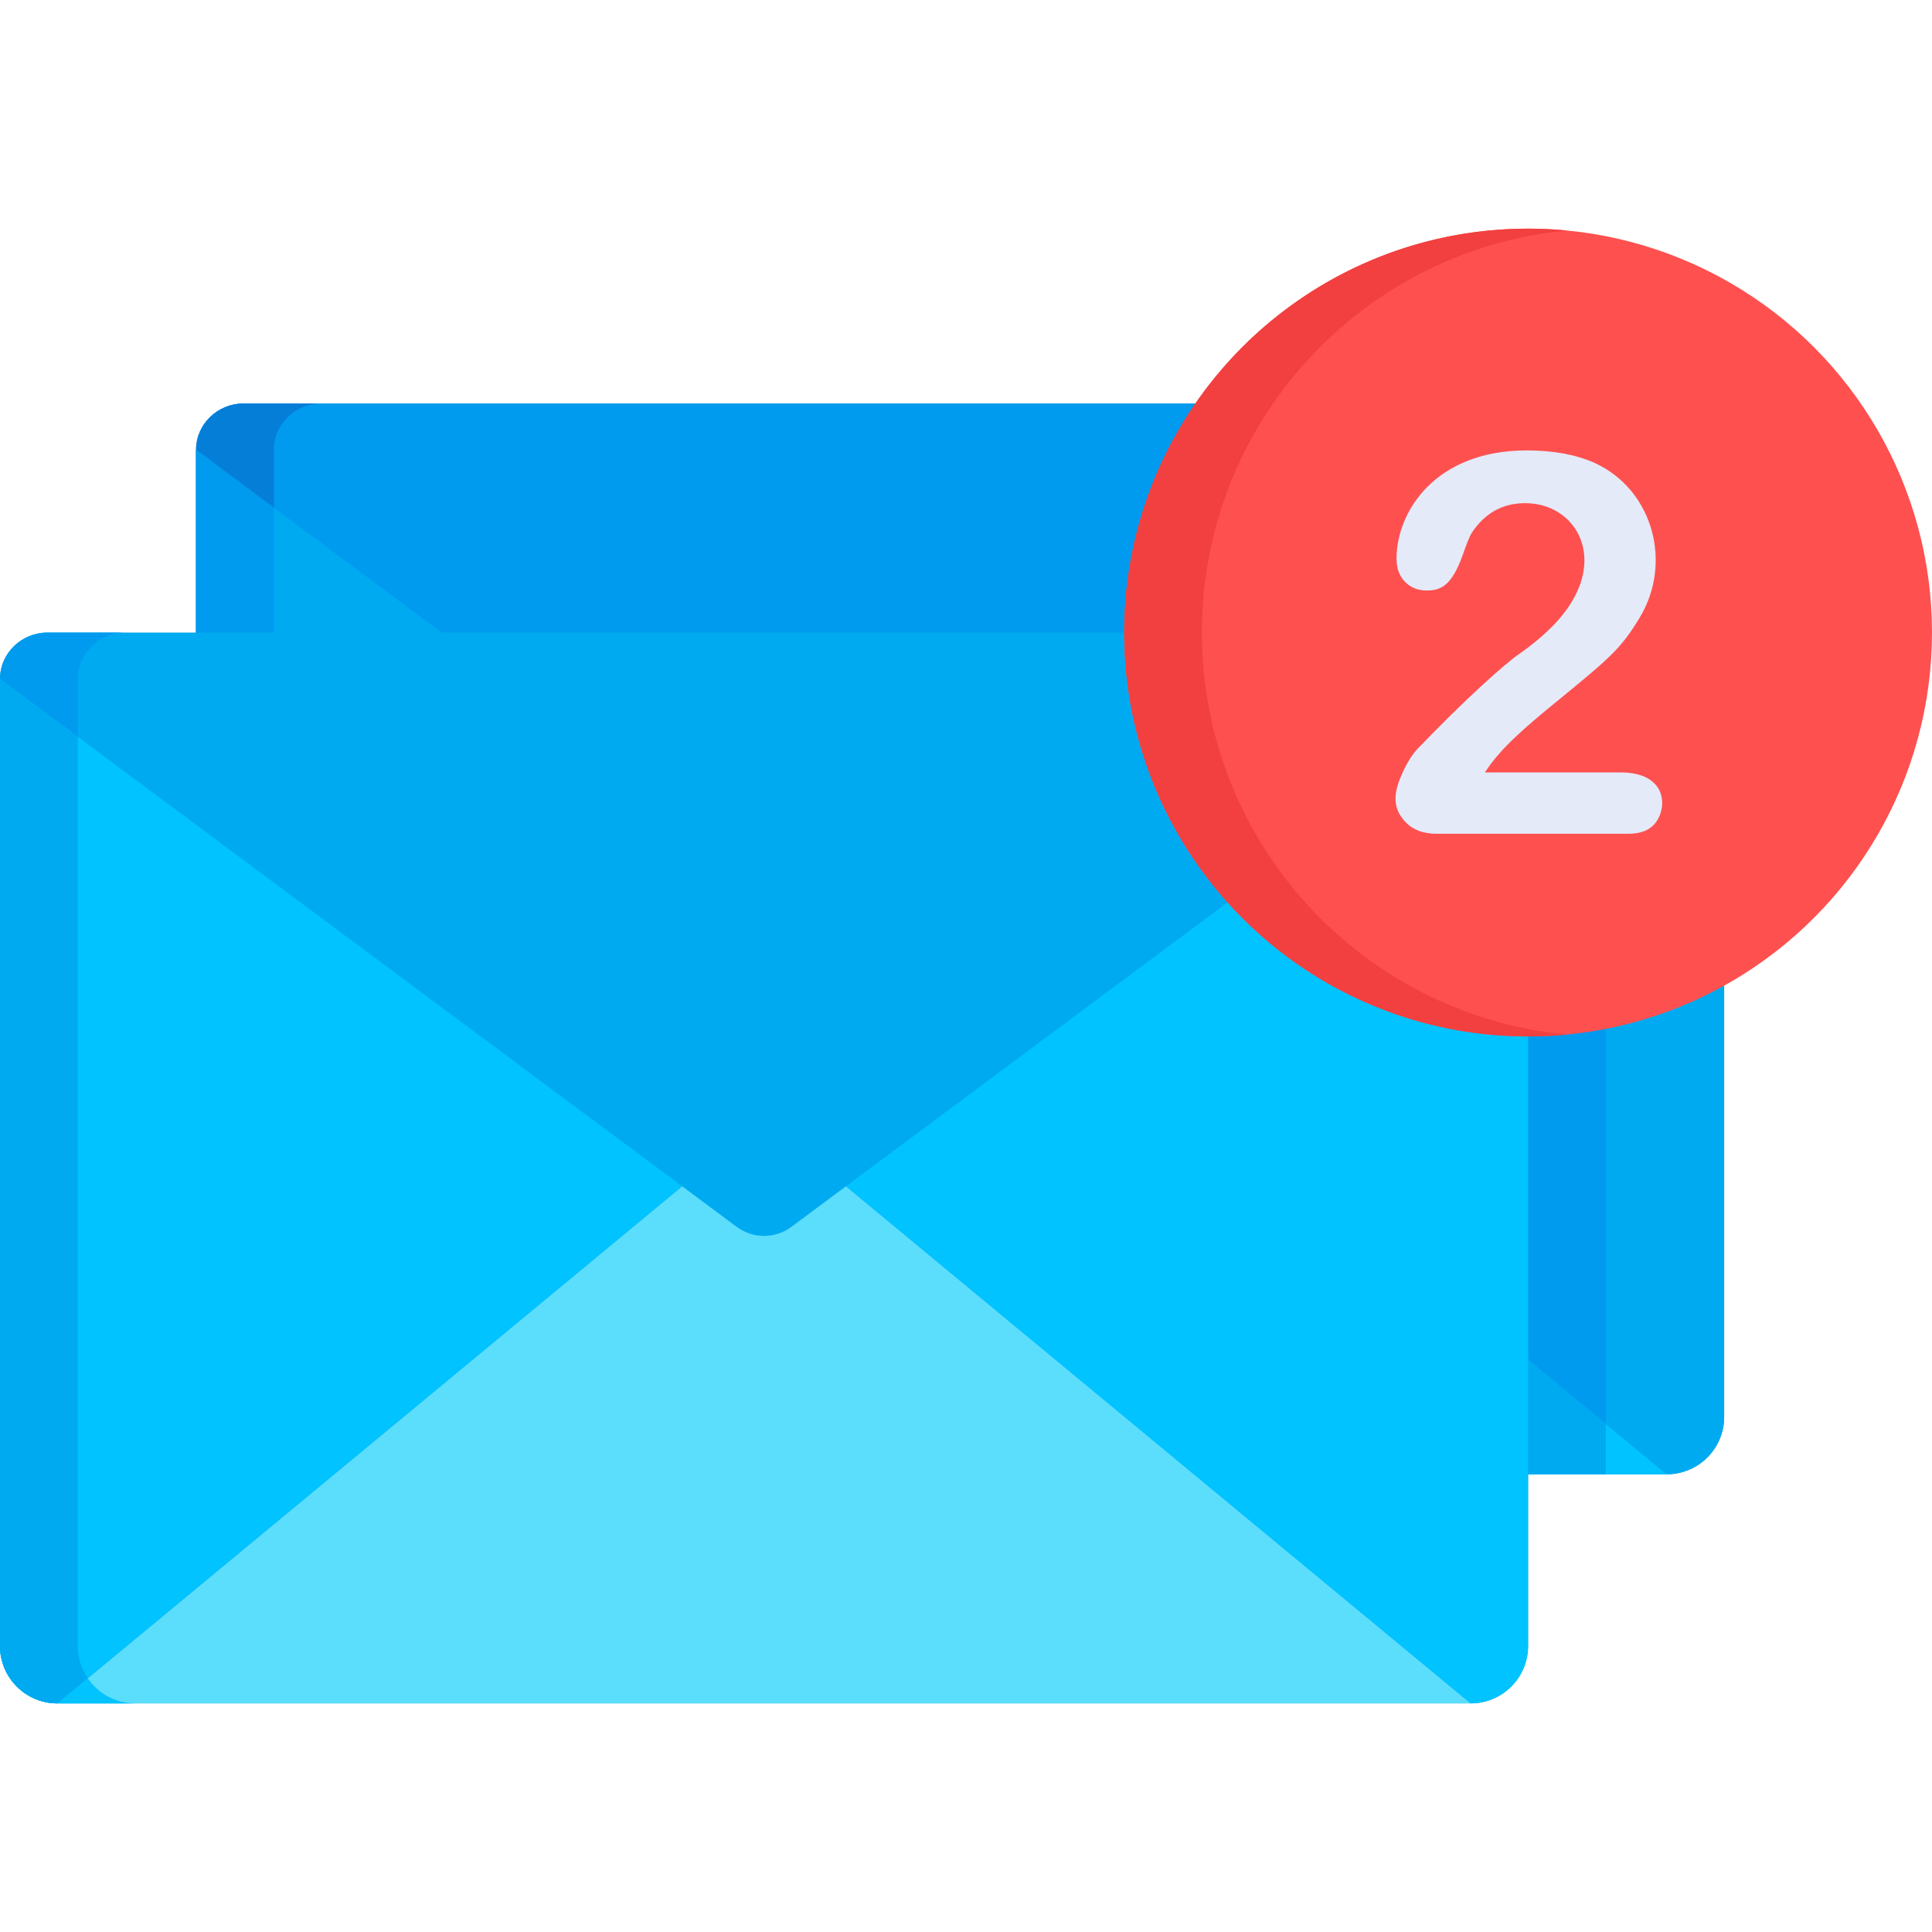 <svg xmlns="http://www.w3.org/2000/svg" width="512"
     height="512" x="0" y="0" viewBox="0 0 512 512" style="enable-background:new 0 0 512 512" xml:space="preserve">
<path d="M456.918,119.071c-0.065-6.783-5.799-12.156-12.583-12.156H64.543  c-6.784,0-12.518,5.373-12.582,12.156c-0.001,0.049-0.001,0.098-0.001,0.146v256.268c0,8.401,6.811,15.212,15.212,15.212h374.535  c8.401,0,15.212-6.811,15.212-15.212V119.217C456.918,119.168,456.918,119.119,456.918,119.071z" fill="#009aef"></path>
<path d="M72.565,375.485V119.217c0-0.048,0-0.097,0.001-0.146c0.065-6.783,5.799-12.156,12.583-12.156H64.543  c-6.784,0-12.518,5.373-12.583,12.156c-0.001,0.049-0.001,0.098-0.001,0.146v256.268c0,8.401,6.811,15.212,15.212,15.212h20.605  C79.375,390.697,72.565,383.886,72.565,375.485z" fill="#057ed8"></path>
<path d="M261.682,264.415c-4.299,3.198-10.187,3.198-14.486,0l-14.468-10.76L67.171,390.697h374.535  L276.15,253.655L261.682,264.415z" fill="#00c3ff" ></path>
 <path d="M425.563,377.334L276.15,253.655l-14.468,10.759c-4.299,3.198-10.187,3.198-14.486,0l-14.468-10.759   L67.171,390.697h358.392V377.334z" fill="#00aaf0" ></path>
 <path d="M51.962,119.218l-0.002-0.001v256.268c0,8.401,6.811,15.212,15.212,15.212l165.557-137.042   L51.962,119.218z" fill="#00aaf0" ></path>
 <path d="M72.565,375.485V134.54l-20.603-15.323l-0.002-0.001v256.268c0,6.685,4.319,12.35,10.314,14.391  c0.126,0.043,0.247,0.097,0.375,0.137c0.424,0.132,0.858,0.238,1.296,0.333c0.055,0.012,0.107,0.03,0.161,0.042  c0.99,0.202,2.016,0.309,3.066,0.309l8.034-6.65C73.541,381.607,72.565,378.661,72.565,375.485z" fill="#009aef" ></path>
<path d="M276.15,253.655l165.557,137.042c8.401,0,15.212-6.811,15.212-15.212V119.217v0.001L276.15,253.655z" fill="#00aaf0" ></path>
<path d="M425.563,377.334c0-0.08,0-197.468,0-197.548c-0.065-6.783-5.799-12.156-12.583-12.156h-21.159  L276.15,253.655L425.563,377.334z" fill="#009aef" ></path>
<path d="M404.958,179.786c-0.065-6.783-5.799-12.156-12.583-12.156H12.583  c-6.784,0-12.518,5.373-12.582,12.156C0,179.835,0,179.884,0,179.932V436.2c0,8.401,6.811,15.212,15.212,15.212h374.535  c8.401,0,15.212-6.811,15.212-15.212V179.932C404.958,179.884,404.958,179.835,404.958,179.786z" fill="#00aaf0" ></path>
<path d="M20.605,436.2V179.932c0-0.048,0-0.097,0.001-0.146c0.065-6.783,5.798-12.156,12.582-12.156H12.583  c-6.784,0-12.518,5.373-12.582,12.156C0,179.835,0,179.884,0,179.932V436.2c0,8.401,6.81,15.212,15.212,15.212h20.605  C27.415,451.412,20.605,444.601,20.605,436.2z" fill="#009aef" ></path>
<path d="M209.722,325.13c-4.299,3.198-10.187,3.198-14.486,0l-14.468-10.76L15.212,451.412h374.535  L224.19,314.37L209.722,325.13z" fill="#5bddfc" ></path>
<path  d="M15.212,451.412h20.605c-5.225,0-9.833-2.636-12.571-6.65L15.212,451.412L15.212,451.412z" fill="#00c3ff" ></path>
<path  d="M0.002,179.933L0,179.932V436.2c0,8.401,6.811,15.212,15.212,15.212L180.768,314.37L0.002,179.933z" fill="#00c3ff"></path>
 <path d="M15.212,451.412l8.033-6.65c-1.664-2.439-2.64-5.386-2.64-8.562V195.256L0.002,179.933L0,179.932  V436.2C0,444.601,6.81,451.412,15.212,451.412z" fill="#00aaf0" ></path>
<path d="M224.19,314.37l165.557,137.042c8.401,0,15.212-6.811,15.212-15.212V179.932v0.001L224.19,314.37z" fill="#00c3ff" ></path>
<circle cx="404.96" cy="167.63" r="107.04" fill="#ff5050"></circle>
<path d="M318.521,167.63c0-55.641,42.456-101.361,96.739-106.546c-3.391-0.324-6.826-0.496-10.302-0.496  c-59.117,0-107.042,47.924-107.042,107.041c0,59.118,47.924,107.042,107.042,107.042c3.476,0,6.911-0.172,10.302-0.496  C360.978,268.991,318.521,223.272,318.521,167.63z" fill="#f24040"></path>
<path d="M393.51,204.702h35.954c12.755,0,12.568,9.954,8.782,13.913c-1.493,1.561-3.754,2.342-6.784,2.342  h-50.694c-3.444,0-6.13-0.952-8.058-2.858c-4.149-4.098-3.183-8.559-1.033-13.294c1.24-2.731,2.594-4.878,4.064-6.44  c6.106-6.336,11.616-11.766,16.53-16.289c4.913-4.522,8.426-7.496,10.539-8.92c3.764-2.663,6.898-5.338,9.401-8.025  c2.502-2.686,4.409-5.441,5.717-8.265c5.824-12.567-2.086-23.522-13.74-23.522c-6.016,0-10.745,2.641-14.189,7.921  c-0.46,0.689-1.229,2.572-2.307,5.648c-2.964,8.45-5.97,9.574-9.609,9.574c-2.296,0-4.201-0.758-5.717-2.273  c-1.515-1.516-2.273-3.582-2.273-6.199c0-12.243,10.111-28.653,34.507-28.653c7.026,0,13.018,1.102,17.978,3.306  c15.52,7.102,20.723,26.541,11.949,41.017c-5.103,8.423-7.768,10.592-23.418,23.384c-6.912,5.648-11.653,10.034-14.223,13.156  C395.784,201.465,394.658,202.957,393.51,204.702z" fill="#e4eaf8"></path>
</svg>